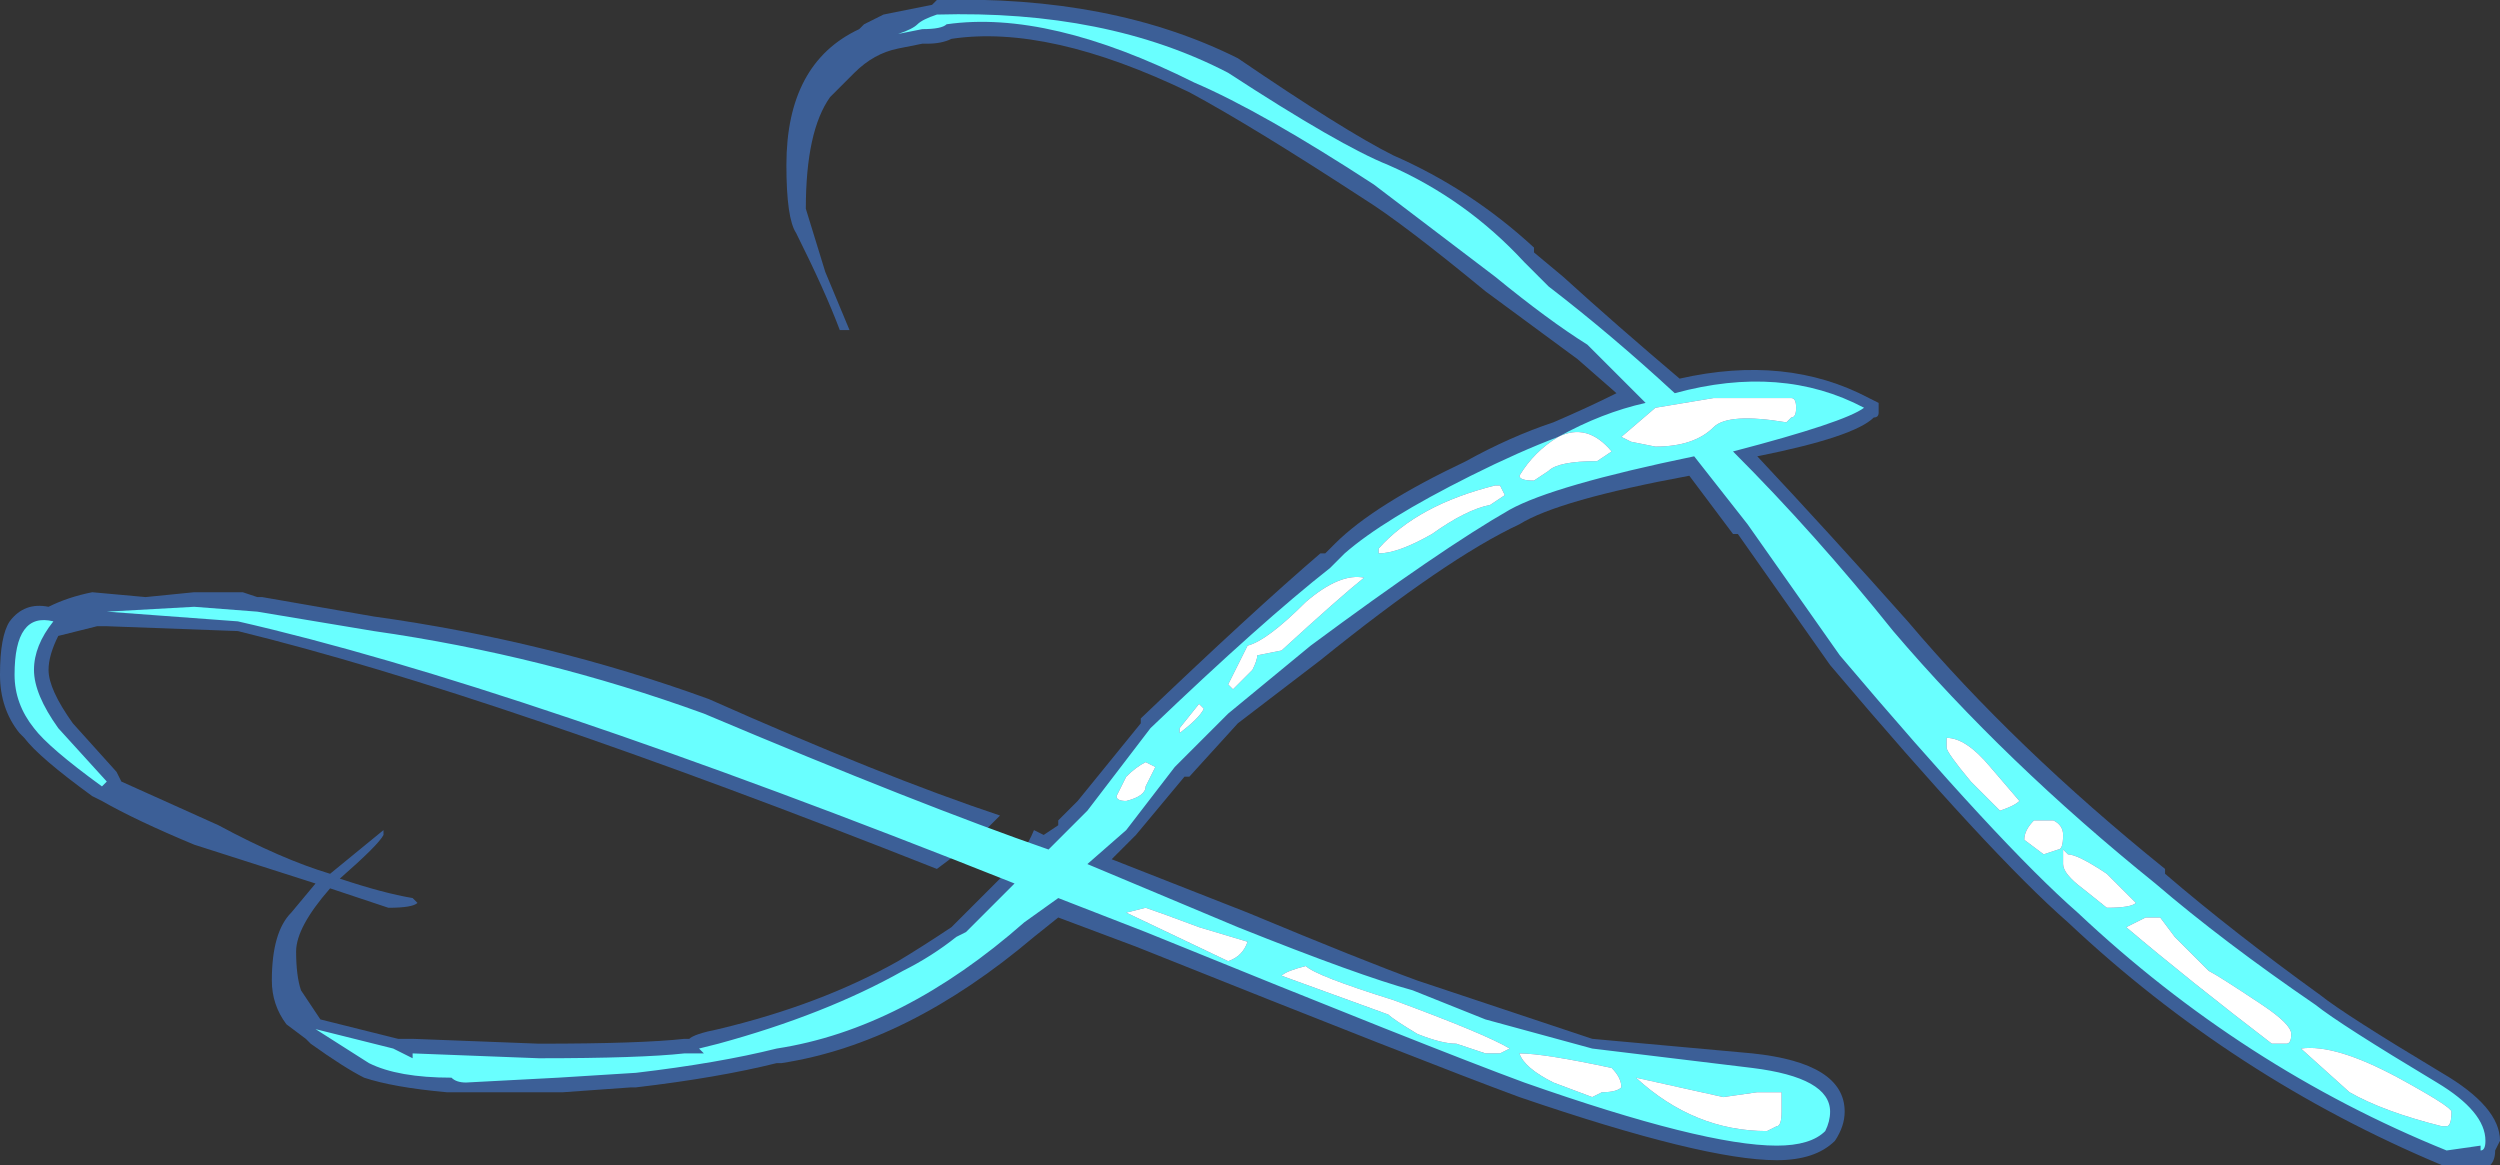 <?xml version="1.0" encoding="UTF-8" standalone="no"?>
<svg xmlns:ffdec="https://www.free-decompiler.com/flash" xmlns:xlink="http://www.w3.org/1999/xlink" ffdec:objectType="shape" height="12.0px" width="25.75px" xmlns="http://www.w3.org/2000/svg">
  <rect width="100%" height="100%" fill="#333333" stroke="none"/>
  <g transform="matrix(1.0, 0.0, 0.0, 1.0, 34.2, 14.65)">
    <path d="M-24.6 -14.6 L-24.55 -14.65 Q-22.75 -14.7 -21.45 -14.05 L-21.45 -14.05 Q-20.35 -13.3 -19.85 -13.05 -19.05 -12.7 -18.4 -12.1 L-18.4 -12.05 -18.1 -11.8 Q-17.55 -11.3 -16.9 -10.75 -15.8 -11.0 -14.95 -10.55 L-14.85 -10.5 -14.85 -10.4 Q-14.85 -10.35 -14.9 -10.35 -15.1 -10.15 -16.1 -9.95 -15.35 -9.15 -14.55 -8.25 -13.45 -6.95 -11.9 -5.7 L-11.9 -5.65 Q-11.2 -5.05 -10.3 -4.4 -10.05 -4.2 -9.05 -3.6 -8.45 -3.25 -8.45 -2.9 L-8.5 -2.8 Q-8.5 -2.7 -8.55 -2.65 -8.6 -2.65 -8.65 -2.65 -8.7 -2.65 -8.75 -2.65 L-9.05 -2.65 Q-11.2 -3.55 -12.9 -5.15 -13.7 -5.85 -15.35 -7.8 L-16.3 -9.15 -16.35 -9.15 -16.8 -9.75 Q-18.15 -9.5 -18.55 -9.25 -19.3 -8.9 -20.6 -7.85 L-21.45 -7.2 -21.95 -6.65 -22.0 -6.65 -22.5 -6.05 -22.75 -5.8 -21.35 -5.25 Q-20.15 -4.75 -19.6 -4.55 L-17.8 -3.95 -16.15 -3.8 Q-15.2 -3.7 -15.2 -3.2 -15.2 -3.05 -15.3 -2.9 -15.5 -2.7 -15.9 -2.7 -16.65 -2.7 -18.55 -3.35 -19.5 -3.7 -22.5 -4.9 L-23.3 -5.2 -23.55 -5.0 Q-24.85 -3.9 -26.15 -3.7 L-26.2 -3.7 Q-26.8 -3.55 -27.65 -3.45 L-27.7 -3.45 -28.4 -3.4 -29.6 -3.4 Q-30.15 -3.45 -30.45 -3.55 -30.65 -3.65 -31.0 -3.9 L-31.05 -3.95 -31.25 -4.1 Q-31.4 -4.3 -31.4 -4.55 -31.4 -5.05 -31.2 -5.25 L-30.95 -5.55 -32.2 -5.95 Q-32.8 -6.2 -33.15 -6.4 L-33.25 -6.45 Q-33.8 -6.85 -33.95 -7.05 L-34.0 -7.1 Q-34.2 -7.35 -34.2 -7.7 -34.2 -8.1 -34.1 -8.25 -33.95 -8.45 -33.7 -8.4 -33.5 -8.5 -33.25 -8.55 L-32.7 -8.5 -32.2 -8.55 -31.7 -8.55 -31.55 -8.5 -31.5 -8.5 -30.35 -8.3 Q-28.55 -8.05 -26.9 -7.45 -25.1 -6.65 -23.9 -6.25 L-24.15 -6.0 -24.55 -5.7 Q-29.1 -7.5 -31.75 -8.15 L-33.1 -8.2 -33.2 -8.2 -33.6 -8.1 Q-33.7 -7.9 -33.7 -7.75 -33.7 -7.55 -33.45 -7.2 L-33.0 -6.7 -32.95 -6.6 -31.95 -6.15 Q-31.3 -5.8 -30.8 -5.65 L-30.25 -6.1 -30.25 -6.05 Q-30.3 -5.95 -30.7 -5.6 -30.25 -5.45 -29.95 -5.4 L-29.9 -5.35 Q-29.95 -5.3 -30.2 -5.3 L-30.8 -5.5 Q-31.15 -5.1 -31.15 -4.85 -31.15 -4.6 -31.1 -4.45 L-30.9 -4.15 -30.1 -3.95 -29.95 -3.95 -28.65 -3.9 Q-27.6 -3.9 -27.15 -3.95 L-27.1 -3.95 Q-27.05 -4.0 -26.8 -4.05 -25.75 -4.3 -24.95 -4.75 -24.7 -4.9 -24.4 -5.1 L-23.9 -5.6 Q-23.65 -5.85 -23.55 -6.1 L-23.45 -6.05 -23.3 -6.15 -23.3 -6.2 -23.1 -6.4 -22.45 -7.2 -22.45 -7.25 Q-21.3 -8.35 -20.6 -8.95 L-20.55 -8.95 -20.45 -9.05 Q-20.05 -9.45 -19.1 -9.9 -18.65 -10.15 -18.2 -10.3 -17.85 -10.45 -17.55 -10.6 L-17.95 -10.95 -18.9 -11.65 Q-19.75 -12.35 -20.15 -12.6 -21.3 -13.35 -21.95 -13.7 -23.4 -14.4 -24.4 -14.25 -24.5 -14.2 -24.65 -14.2 L-24.7 -14.2 -24.95 -14.15 Q-25.2 -14.1 -25.4 -13.9 L-25.65 -13.65 Q-25.9 -13.3 -25.9 -12.5 L-25.7 -11.85 -25.45 -11.25 -25.55 -11.25 Q-25.7 -11.65 -26.0 -12.25 -26.1 -12.4 -26.1 -12.95 -26.1 -14.0 -25.35 -14.35 L-25.3 -14.4 -25.1 -14.5 -24.6 -14.6" fill="#437edb" fill-opacity="0.6" fill-rule="evenodd" stroke="none"/>
    <path d="M-33.85 -7.75 Q-33.85 -7.5 -33.6 -7.15 L-33.1 -6.6 -33.15 -6.55 Q-33.7 -6.95 -33.85 -7.15 -34.05 -7.4 -34.05 -7.7 -34.05 -8.35 -33.65 -8.25 -33.85 -8.0 -33.85 -7.75 M-24.75 -14.4 Q-24.7 -14.45 -24.55 -14.5 -22.8 -14.55 -21.55 -13.9 -20.4 -13.15 -19.9 -12.95 -19.1 -12.6 -18.5 -11.95 L-18.25 -11.7 Q-17.6 -11.2 -16.95 -10.6 -15.85 -10.9 -15.0 -10.45 -15.2 -10.3 -16.35 -10.0 -15.5 -9.15 -14.7 -8.15 -13.55 -6.8 -12.0 -5.55 -11.3 -4.95 -10.35 -4.3 -10.1 -4.1 -9.1 -3.5 -8.6 -3.2 -8.6 -2.9 -8.6 -2.8 -8.65 -2.8 L-8.65 -2.85 -9.0 -2.8 Q-11.1 -3.65 -12.8 -5.25 -13.6 -5.95 -15.25 -7.9 L-16.2 -9.25 -16.75 -9.95 Q-18.2 -9.65 -18.65 -9.4 -19.35 -9.0 -20.7 -8.0 L-21.55 -7.3 -22.1 -6.75 -22.6 -6.1 -23.0 -5.75 -21.45 -5.1 Q-20.2 -4.6 -19.65 -4.45 L-18.9 -4.15 -17.8 -3.85 -16.15 -3.65 Q-15.35 -3.55 -15.35 -3.2 -15.35 -3.1 -15.4 -3.0 -15.55 -2.85 -15.9 -2.85 -16.65 -2.85 -18.5 -3.5 -19.45 -3.85 -22.4 -5.05 L-23.3 -5.4 -23.65 -5.15 Q-24.9 -4.05 -26.2 -3.85 -26.8 -3.7 -27.65 -3.6 L-28.45 -3.55 -29.4 -3.5 Q-29.5 -3.5 -29.55 -3.55 -30.1 -3.55 -30.4 -3.7 L-30.95 -4.05 -30.15 -3.85 -29.95 -3.75 -29.95 -3.8 -28.65 -3.75 Q-27.6 -3.75 -27.15 -3.8 L-26.95 -3.8 -27.0 -3.85 -26.8 -3.9 Q-25.7 -4.2 -24.9 -4.65 -24.6 -4.8 -24.35 -5.0 L-24.25 -5.05 -23.75 -5.55 Q-28.9 -7.6 -31.75 -8.25 L-33.1 -8.35 -32.2 -8.4 -31.55 -8.35 -30.35 -8.15 Q-28.6 -7.9 -26.95 -7.3 -24.7 -6.35 -23.4 -5.9 L-23.0 -6.3 -22.35 -7.15 Q-21.2 -8.25 -20.5 -8.8 L-20.35 -8.95 Q-19.95 -9.3 -19.05 -9.75 -18.55 -10.0 -18.15 -10.15 -17.7 -10.4 -17.25 -10.5 L-17.85 -11.1 Q-18.25 -11.35 -18.8 -11.8 L-20.05 -12.75 Q-21.2 -13.5 -21.9 -13.8 -23.4 -14.55 -24.45 -14.4 -24.5 -14.35 -24.7 -14.35 L-24.95 -14.3 Q-24.8 -14.35 -24.75 -14.4 M-15.75 -10.35 Q-15.7 -10.35 -15.7 -10.45 -15.7 -10.55 -15.75 -10.55 L-16.55 -10.55 -17.15 -10.45 -17.5 -10.15 -17.4 -10.1 -17.15 -10.05 Q-16.75 -10.05 -16.55 -10.25 -16.4 -10.4 -15.8 -10.3 L-15.75 -10.35 M-22.05 -7.1 Q-21.85 -7.25 -21.8 -7.35 L-21.85 -7.4 -22.05 -7.15 -22.05 -7.1 M-21.55 -7.6 L-21.5 -7.55 -21.3 -7.75 Q-21.25 -7.85 -21.25 -7.9 L-21.0 -7.95 Q-20.4 -8.5 -20.15 -8.7 -20.4 -8.75 -20.75 -8.45 -21.15 -8.05 -21.35 -8.0 L-21.55 -7.6 M-17.6 -10.0 Q-17.85 -10.3 -18.15 -10.15 -18.4 -10.0 -18.55 -9.75 -18.55 -9.7 -18.4 -9.7 L-18.25 -9.8 Q-18.15 -9.9 -17.75 -9.9 L-17.6 -10.0 M-18.75 -9.65 L-18.8 -9.65 Q-19.6 -9.45 -20.0 -9.0 L-20.0 -8.95 Q-19.8 -8.95 -19.45 -9.15 -19.1 -9.4 -18.85 -9.45 L-18.7 -9.55 -18.75 -9.65 M-19.2 -3.9 L-18.9 -3.8 -18.75 -3.8 -18.65 -3.85 Q-18.9 -4.0 -19.85 -4.35 -20.65 -4.6 -20.75 -4.7 -20.95 -4.65 -21.0 -4.6 L-19.9 -4.2 Q-19.85 -4.15 -19.6 -4.0 -19.35 -3.9 -19.2 -3.9 M-18.55 -3.8 Q-18.5 -3.65 -18.2 -3.5 L-17.8 -3.35 -17.7 -3.4 Q-17.55 -3.4 -17.5 -3.45 -17.5 -3.55 -17.6 -3.65 -18.3 -3.8 -18.55 -3.8 M-22.6 -6.4 Q-22.4 -6.45 -22.4 -6.55 L-22.3 -6.75 -22.4 -6.8 Q-22.5 -6.75 -22.6 -6.65 L-22.7 -6.45 Q-22.7 -6.4 -22.6 -6.4 M-21.35 -4.95 L-21.85 -5.1 Q-22.25 -5.25 -22.4 -5.3 L-22.6 -5.25 -21.55 -4.75 Q-21.4 -4.8 -21.35 -4.95 M-12.95 -6.05 Q-12.95 -6.15 -13.05 -6.2 L-13.25 -6.2 Q-13.35 -6.1 -13.35 -6.0 L-13.15 -5.85 -13.0 -5.9 Q-12.95 -5.9 -12.95 -6.05 M-12.5 -5.65 Q-12.8 -5.85 -12.9 -5.85 L-12.95 -5.9 -12.95 -5.75 Q-12.95 -5.65 -12.75 -5.5 L-12.5 -5.3 Q-12.25 -5.3 -12.2 -5.35 L-12.5 -5.65 M-13.9 -6.6 L-13.6 -6.3 Q-13.45 -6.35 -13.4 -6.4 L-13.7 -6.75 Q-13.95 -7.05 -14.15 -7.05 -14.15 -7.15 -14.15 -6.95 -14.15 -6.9 -13.9 -6.6 M-11.95 -5.2 L-12.1 -5.2 -12.3 -5.1 Q-11.65 -4.55 -10.8 -3.9 L-10.65 -3.9 Q-10.6 -3.9 -10.6 -4.0 -10.6 -4.1 -10.9 -4.3 -11.35 -4.6 -11.45 -4.65 L-11.8 -5.0 -11.95 -5.2 M-16.45 -3.35 L-17.35 -3.55 Q-16.75 -3.0 -16.0 -3.0 L-15.9 -3.05 Q-15.85 -3.05 -15.85 -3.2 L-15.85 -3.4 -16.1 -3.4 -16.45 -3.35 M-10.5 -3.85 L-10.0 -3.4 Q-9.65 -3.2 -9.05 -3.05 L-9.0 -3.05 Q-8.95 -3.05 -8.95 -3.2 -8.95 -3.25 -9.5 -3.55 -10.15 -3.9 -10.5 -3.85" fill="#69ffff" fill-rule="evenodd" stroke="none"/>
    <path d="M-10.5 -3.85 Q-10.15 -3.9 -9.5 -3.55 -8.95 -3.25 -8.95 -3.2 -8.95 -3.05 -9.0 -3.05 L-9.05 -3.05 Q-9.65 -3.2 -10.0 -3.4 L-10.5 -3.85 M-16.45 -3.35 L-16.1 -3.4 -15.85 -3.4 -15.85 -3.2 Q-15.85 -3.05 -15.9 -3.05 L-16.0 -3.0 Q-16.75 -3.0 -17.35 -3.55 L-16.45 -3.35 M-11.95 -5.2 L-11.8 -5.0 -11.45 -4.65 Q-11.35 -4.6 -10.9 -4.3 -10.6 -4.1 -10.6 -4.0 -10.6 -3.9 -10.65 -3.9 L-10.8 -3.9 Q-11.65 -4.55 -12.3 -5.1 L-12.1 -5.2 -11.95 -5.2 M-13.9 -6.6 Q-14.15 -6.9 -14.15 -6.95 -14.15 -7.15 -14.15 -7.05 -13.95 -7.05 -13.7 -6.75 L-13.4 -6.4 Q-13.45 -6.35 -13.6 -6.3 L-13.9 -6.6 M-12.5 -5.65 L-12.2 -5.35 Q-12.25 -5.3 -12.5 -5.3 L-12.75 -5.5 Q-12.95 -5.65 -12.95 -5.75 L-12.95 -5.9 -12.9 -5.85 Q-12.8 -5.85 -12.5 -5.65 M-12.95 -6.05 Q-12.95 -5.9 -13.0 -5.9 L-13.15 -5.85 -13.35 -6.0 Q-13.35 -6.1 -13.25 -6.2 L-13.05 -6.2 Q-12.95 -6.15 -12.95 -6.05 M-21.35 -4.95 Q-21.4 -4.8 -21.55 -4.75 L-22.6 -5.25 -22.4 -5.3 Q-22.25 -5.25 -21.85 -5.1 L-21.35 -4.95 M-22.6 -6.4 Q-22.7 -6.4 -22.7 -6.45 L-22.6 -6.65 Q-22.5 -6.75 -22.4 -6.8 L-22.3 -6.75 -22.4 -6.55 Q-22.4 -6.45 -22.6 -6.4 M-18.55 -3.8 Q-18.3 -3.8 -17.6 -3.65 -17.5 -3.55 -17.5 -3.45 -17.55 -3.4 -17.7 -3.4 L-17.8 -3.35 -18.2 -3.5 Q-18.5 -3.65 -18.55 -3.8 M-19.2 -3.9 Q-19.35 -3.9 -19.6 -4.0 -19.85 -4.15 -19.9 -4.2 L-21.0 -4.6 Q-20.95 -4.65 -20.75 -4.7 -20.65 -4.6 -19.85 -4.35 -18.9 -4.0 -18.65 -3.85 L-18.75 -3.8 -18.9 -3.8 -19.2 -3.9 M-18.75 -9.65 L-18.7 -9.55 -18.85 -9.45 Q-19.1 -9.4 -19.45 -9.15 -19.8 -8.95 -20.0 -8.95 L-20.0 -9.0 Q-19.6 -9.45 -18.8 -9.65 L-18.75 -9.65 M-17.6 -10.0 L-17.75 -9.9 Q-18.15 -9.9 -18.25 -9.8 L-18.4 -9.7 Q-18.55 -9.7 -18.55 -9.75 -18.4 -10.0 -18.15 -10.15 -17.85 -10.3 -17.6 -10.0 M-21.55 -7.6 L-21.35 -8.0 Q-21.15 -8.05 -20.75 -8.45 -20.4 -8.75 -20.15 -8.7 -20.4 -8.5 -21.0 -7.95 L-21.25 -7.9 Q-21.25 -7.85 -21.3 -7.75 L-21.5 -7.55 -21.55 -7.6 M-22.05 -7.1 L-22.05 -7.15 -21.85 -7.4 -21.8 -7.35 Q-21.85 -7.25 -22.05 -7.1 M-15.75 -10.35 L-15.8 -10.3 Q-16.4 -10.4 -16.55 -10.25 -16.75 -10.05 -17.15 -10.05 L-17.4 -10.1 -17.5 -10.15 -17.15 -10.45 -16.55 -10.55 -15.75 -10.55 Q-15.7 -10.55 -15.7 -10.45 -15.7 -10.35 -15.75 -10.35" fill="#ffffff" fill-rule="evenodd" stroke="none"/>
  </g>
</svg>
